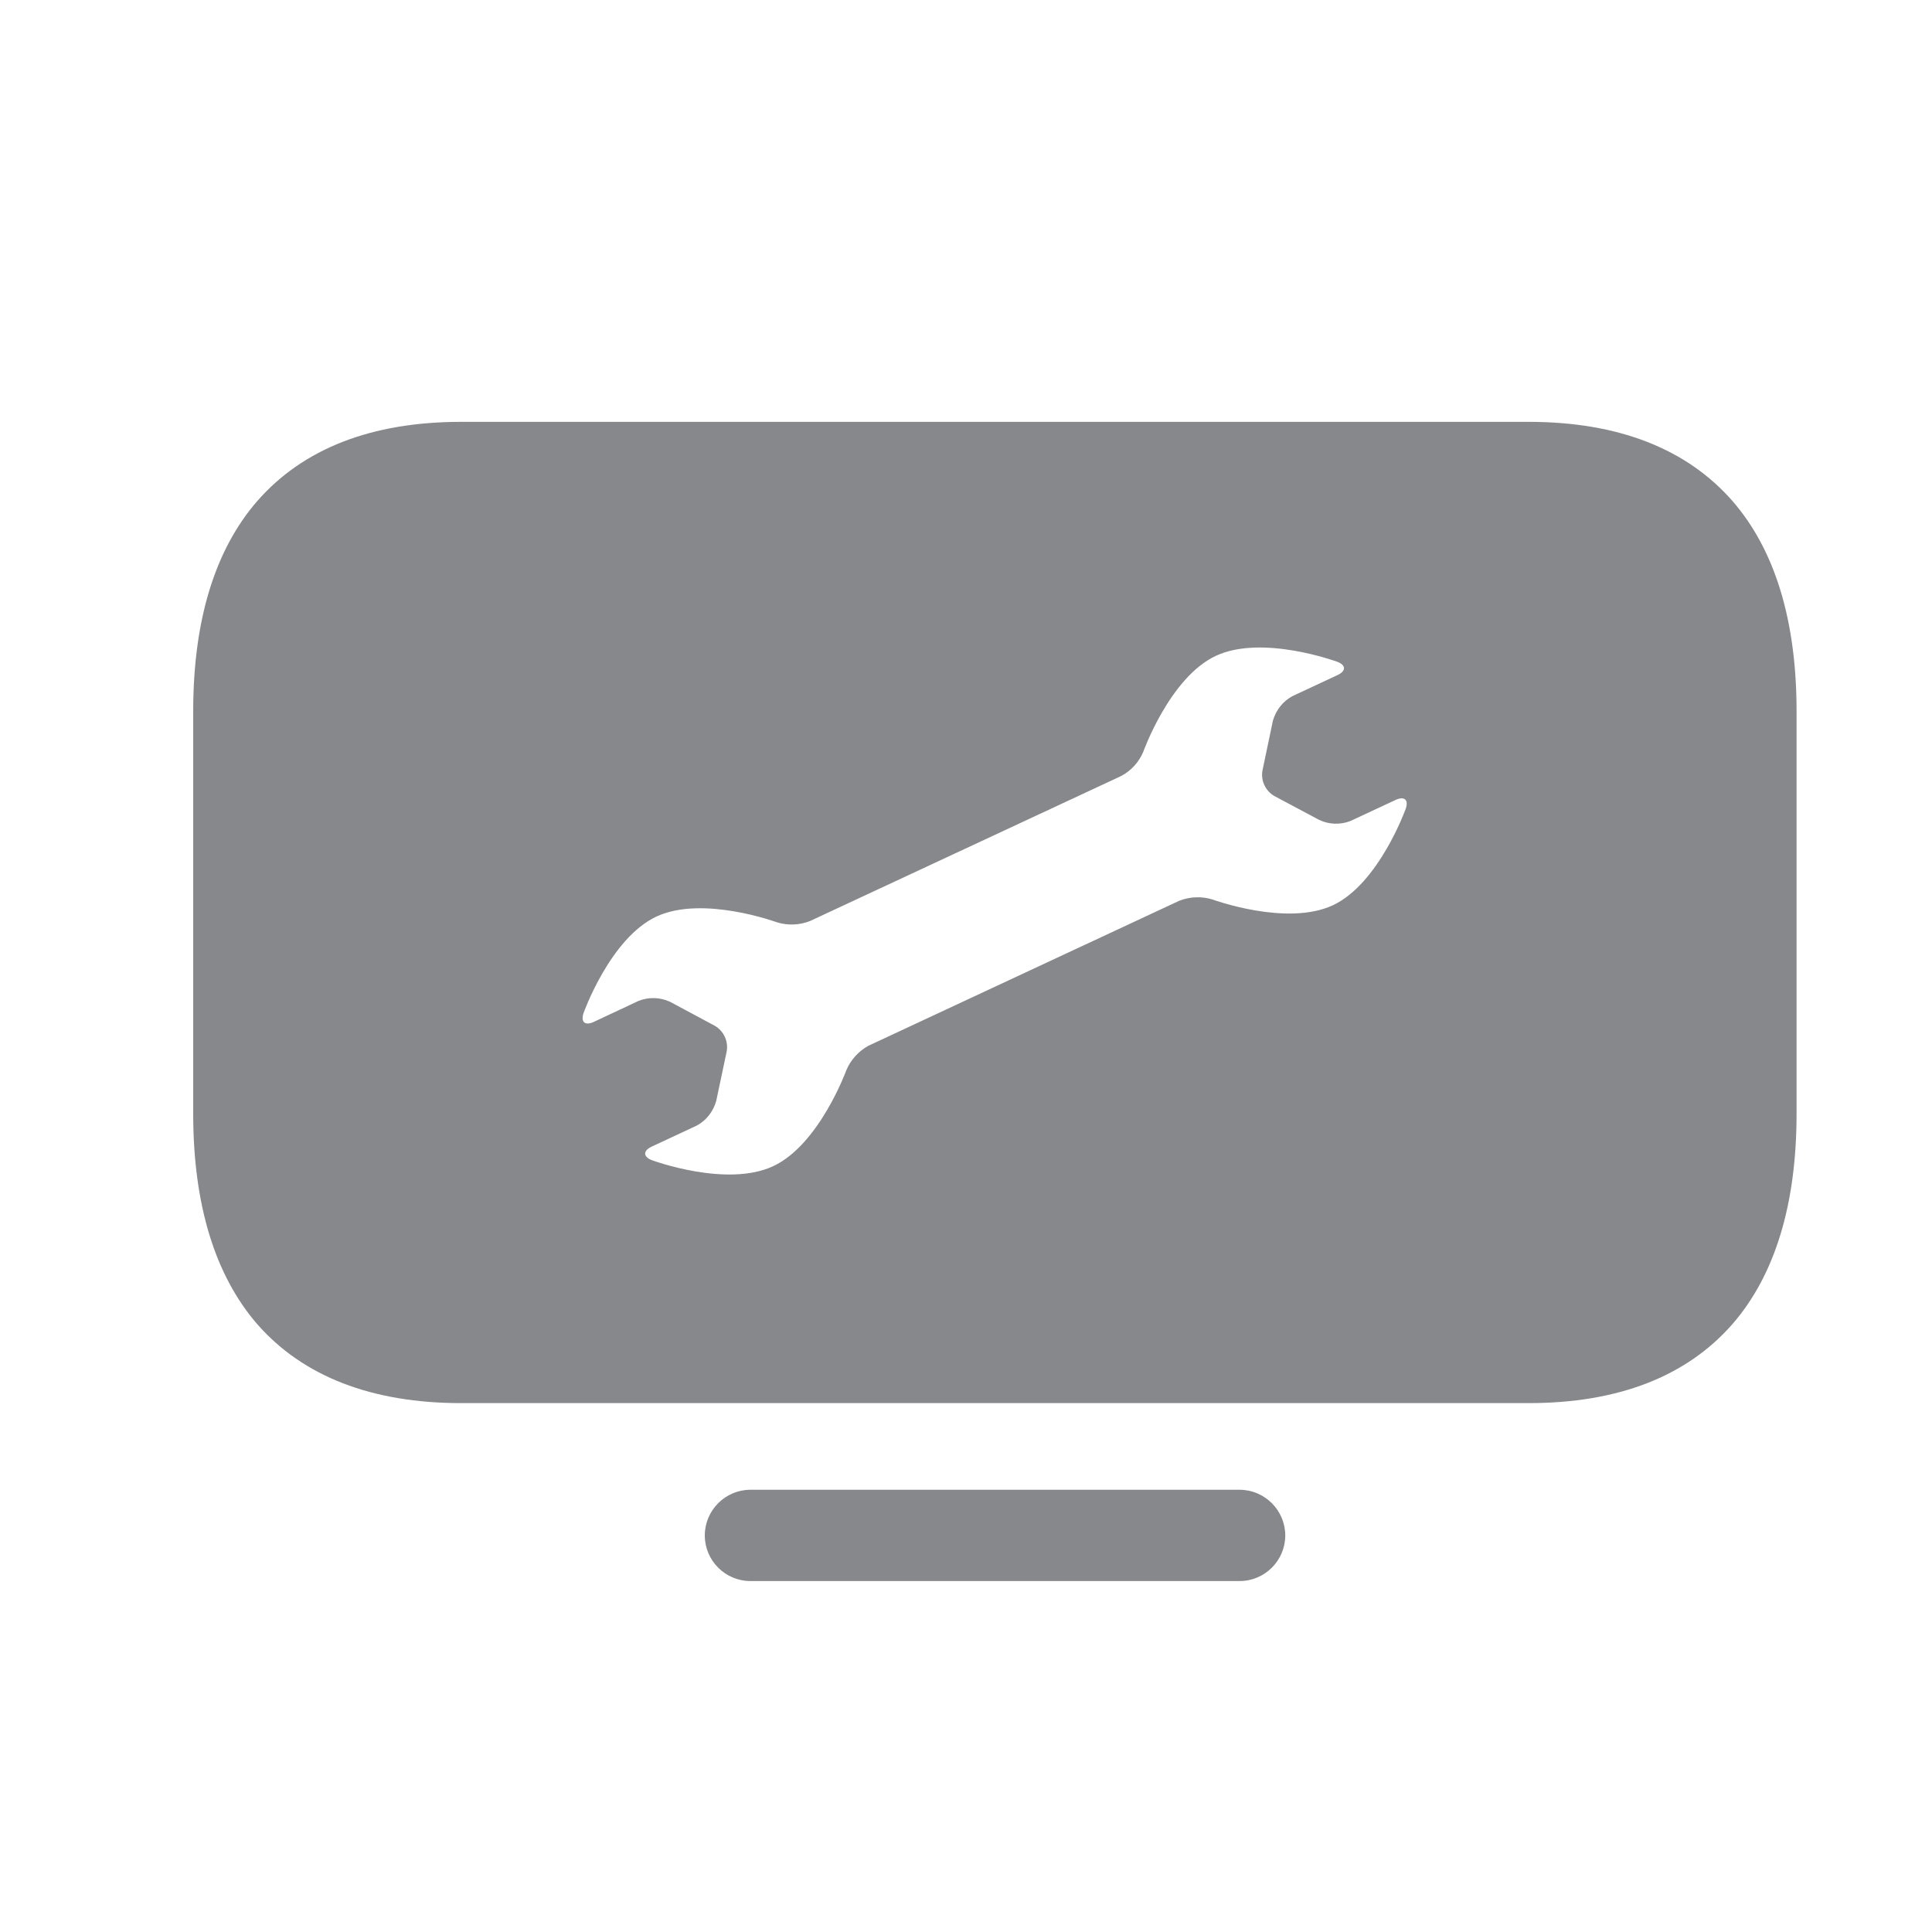 <svg width="20" height="20" viewBox="0 0 20 20" fill="none" xmlns="http://www.w3.org/2000/svg">
<path d="M12.833 16.367H7.768C7.508 16.367 7.296 16.155 7.296 15.895C7.296 15.635 7.508 15.422 7.768 15.422H12.833C13.092 15.422 13.305 15.635 13.305 15.895C13.305 16.155 13.092 16.367 12.833 16.367ZM18.598 7.364V11.528C18.598 12.468 18.374 13.2 17.935 13.706C17.46 14.249 16.752 14.525 15.824 14.525H4.774C3.849 14.525 3.138 14.249 2.663 13.708C2.224 13.2 2 12.468 2 11.528V7.364C2 6.424 2.224 5.692 2.663 5.187C3.138 4.644 3.846 4.367 4.774 4.367H15.824C16.75 4.367 17.46 4.644 17.935 5.187C18.374 5.692 18.598 6.424 18.598 7.364ZM8.762 11.077C8.807 10.971 8.887 10.883 8.989 10.826L12.209 9.324C12.318 9.282 12.436 9.277 12.547 9.31C12.547 9.31 13.317 9.594 13.796 9.372C14.273 9.15 14.551 8.375 14.551 8.375C14.585 8.281 14.54 8.238 14.447 8.281L13.982 8.498C13.876 8.54 13.758 8.536 13.657 8.488L13.191 8.24C13.099 8.186 13.05 8.08 13.069 7.976L13.177 7.461C13.208 7.352 13.281 7.258 13.38 7.206L13.845 6.989C13.938 6.946 13.935 6.882 13.838 6.849C13.838 6.849 13.069 6.566 12.589 6.788C12.11 7.01 11.834 7.785 11.834 7.785C11.789 7.891 11.709 7.978 11.607 8.033L8.384 9.535C8.276 9.577 8.158 9.582 8.047 9.549C8.047 9.549 7.277 9.265 6.798 9.487C6.318 9.709 6.042 10.484 6.042 10.484C6.009 10.579 6.054 10.621 6.146 10.579L6.611 10.361C6.717 10.319 6.835 10.323 6.937 10.371L7.4 10.619C7.492 10.673 7.541 10.779 7.523 10.883L7.414 11.398C7.383 11.507 7.31 11.601 7.211 11.653L6.746 11.87C6.654 11.913 6.656 11.977 6.753 12.012C6.753 12.012 7.523 12.296 8.002 12.073C8.481 11.851 8.762 11.077 8.762 11.077Z" fill="#86888C"/>
</svg>
